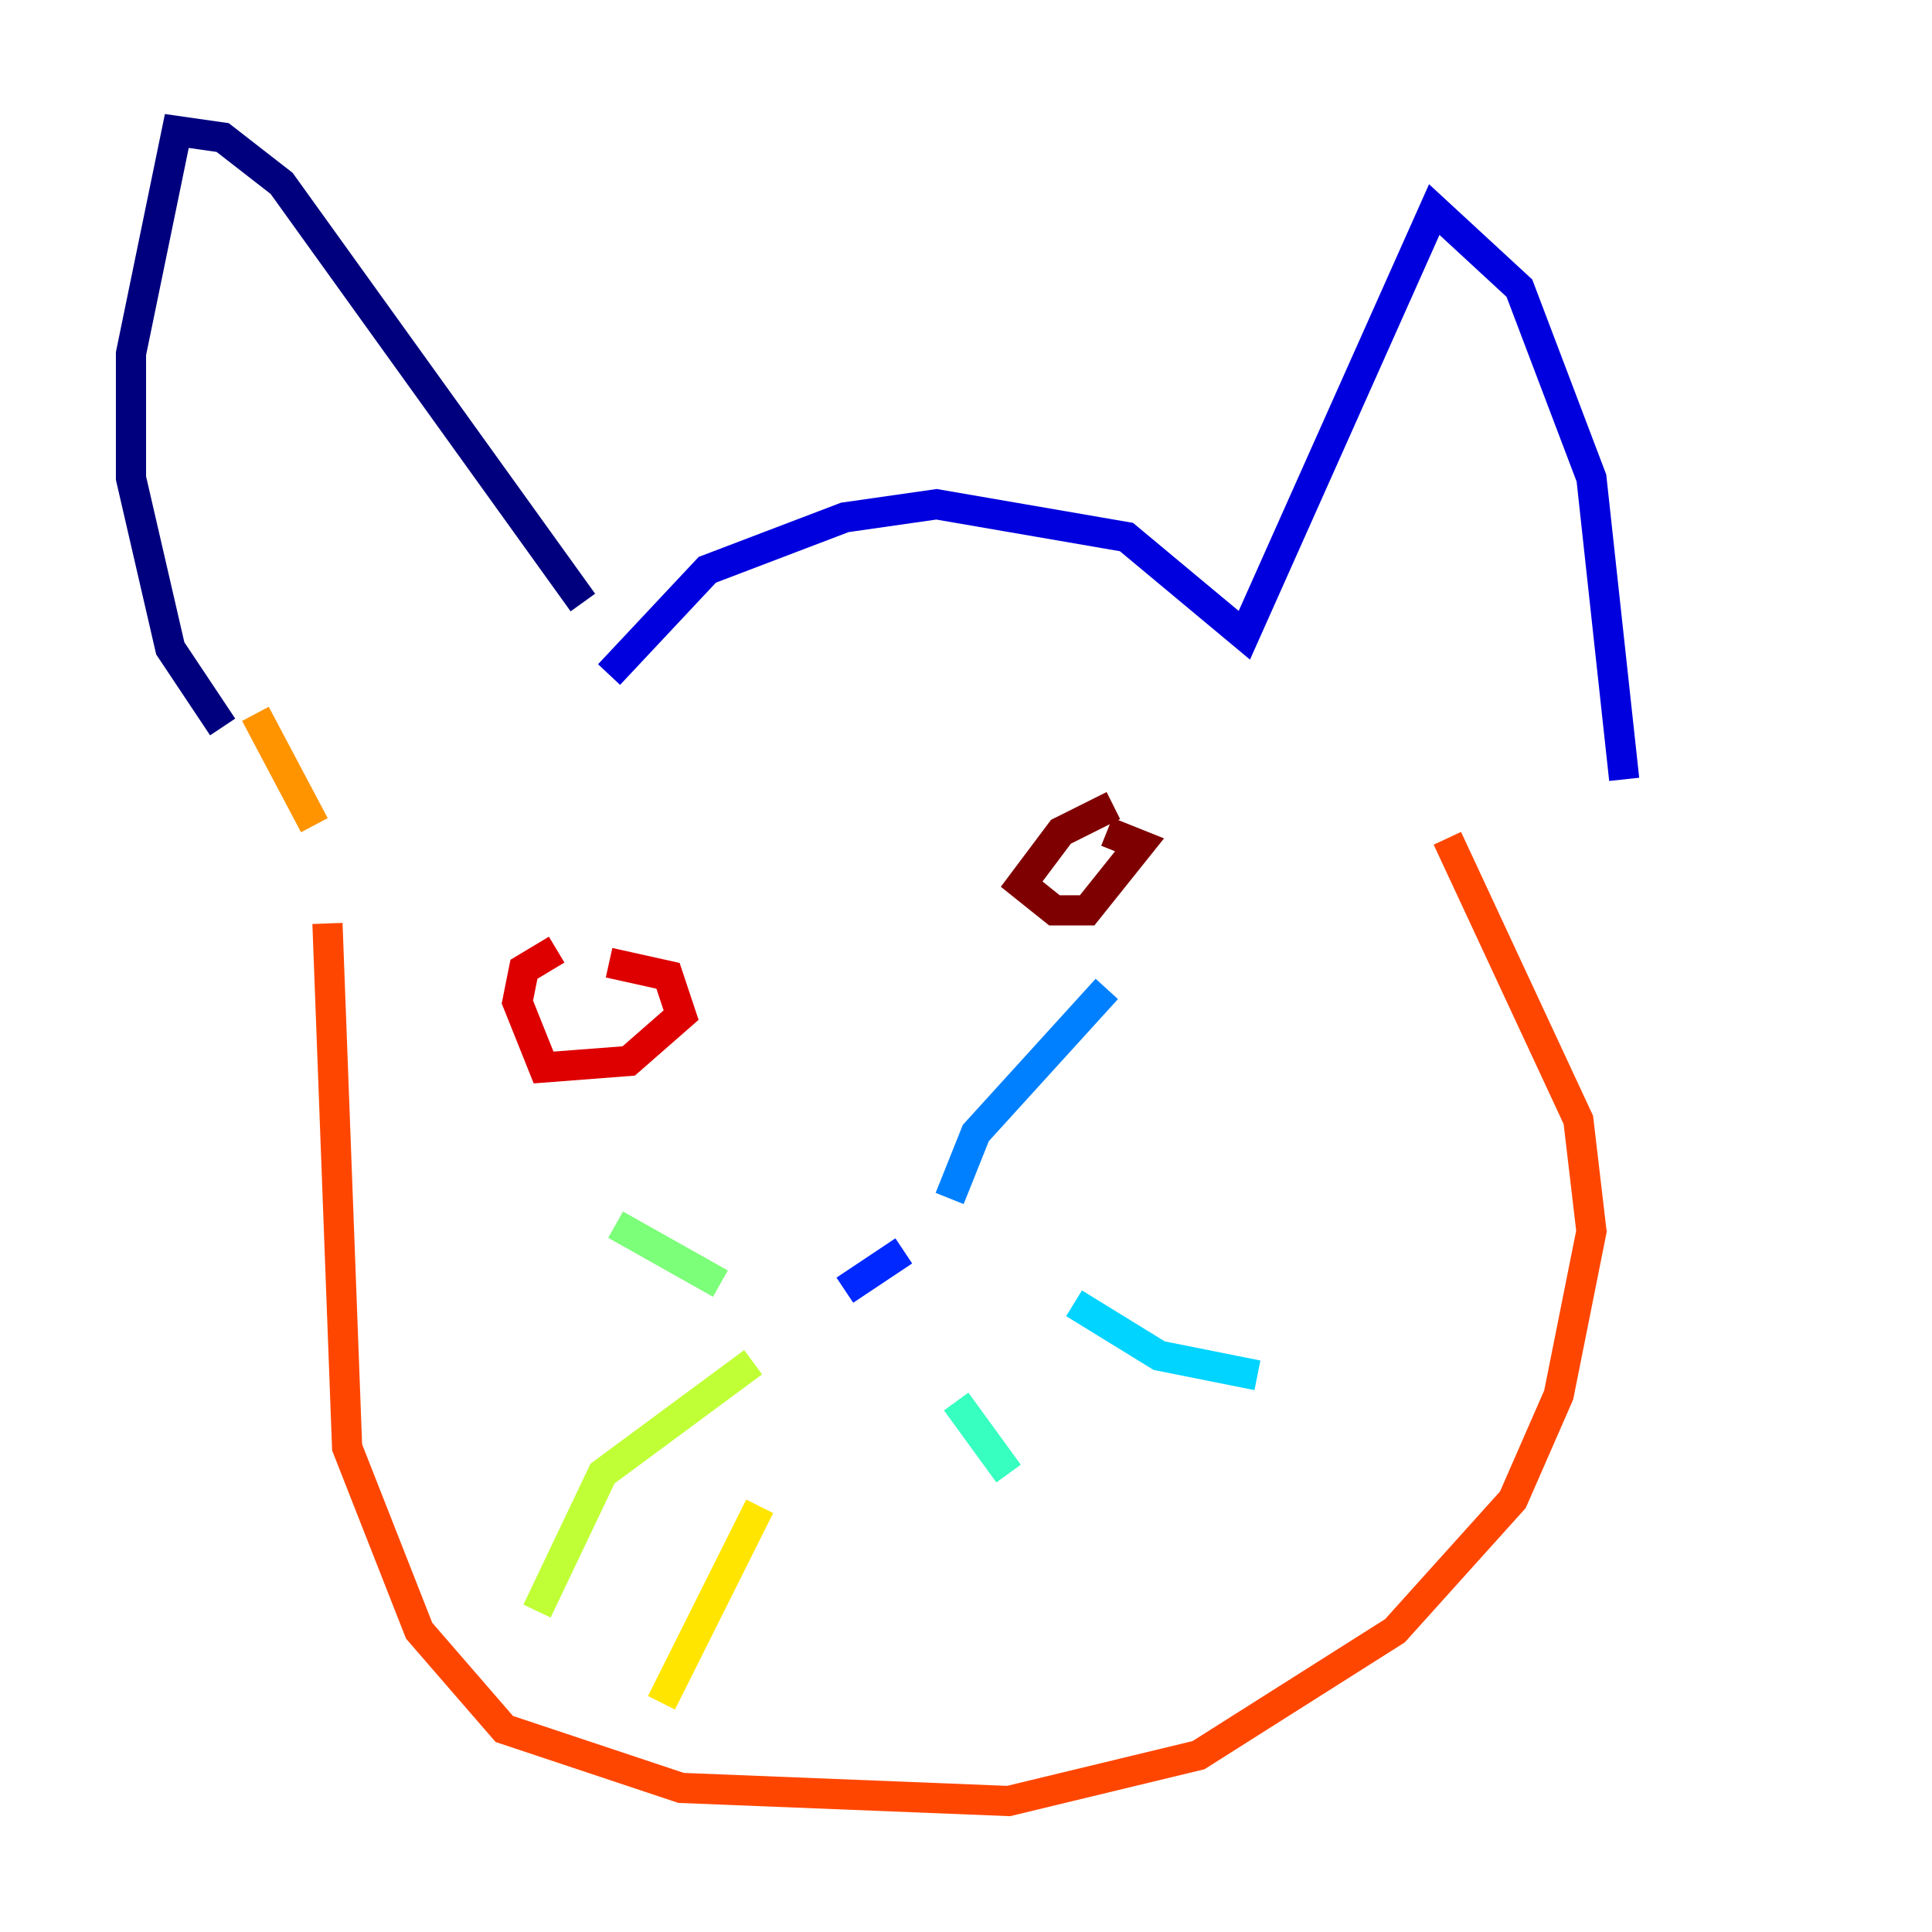 <?xml version="1.0" encoding="utf-8" ?>
<svg baseProfile="tiny" height="128" version="1.2" viewBox="0,0,128,128" width="128" xmlns="http://www.w3.org/2000/svg" xmlns:ev="http://www.w3.org/2001/xml-events" xmlns:xlink="http://www.w3.org/1999/xlink"><defs /><polyline fill="none" points="14.752,48.163 11.281,42.956 8.678,31.675 8.678,23.43 11.715,8.678 14.752,9.112 18.658,12.149 38.617,39.919" stroke="#00007f" stroke-width="2" /><polyline fill="none" points="40.352,44.691 46.861,37.749 55.973,34.278 62.047,33.41 74.63,35.58 82.441,42.088 95.024,13.885 100.664,19.091 105.437,31.675 107.607,51.634" stroke="#0000de" stroke-width="2" /><polyline fill="none" points="55.973,85.478 59.878,82.875" stroke="#0028ff" stroke-width="2" /><polyline fill="none" points="62.915,79.403 64.651,75.064 73.329,65.519" stroke="#0080ff" stroke-width="2" /><polyline fill="none" points="71.159,86.346 76.8,89.817 83.308,91.119" stroke="#00d4ff" stroke-width="2" /><polyline fill="none" points="63.349,92.854 66.82,97.627" stroke="#36ffc0" stroke-width="2" /><polyline fill="none" points="47.729,85.044 40.786,81.139" stroke="#7cff79" stroke-width="2" /><polyline fill="none" points="49.898,90.251 39.919,97.627 35.58,106.739" stroke="#c0ff36" stroke-width="2" /><polyline fill="none" points="50.332,99.797 43.824,112.814" stroke="#ffe500" stroke-width="2" /><polyline fill="none" points="16.922,47.295 20.827,54.671" stroke="#ff9400" stroke-width="2" /><polyline fill="none" points="21.695,61.18 22.997,95.891 27.77,108.041 33.41,114.549 45.125,118.454 66.82,119.322 79.403,116.285 92.42,108.041 100.231,99.363 103.268,92.42 105.437,81.573 104.57,74.197 95.891,55.539" stroke="#ff4600" stroke-width="2" /><polyline fill="none" points="36.881,62.915 34.712,64.217 34.278,66.386 36.014,70.725 41.654,70.291 45.125,67.254 44.258,64.651 40.352,63.783" stroke="#de0000" stroke-width="2" /><polyline fill="none" points="73.763,53.37 70.291,55.105 67.688,58.576 69.858,60.312 72.027,60.312 75.498,55.973 73.329,55.105" stroke="#7f0000" stroke-width="2" /></svg>